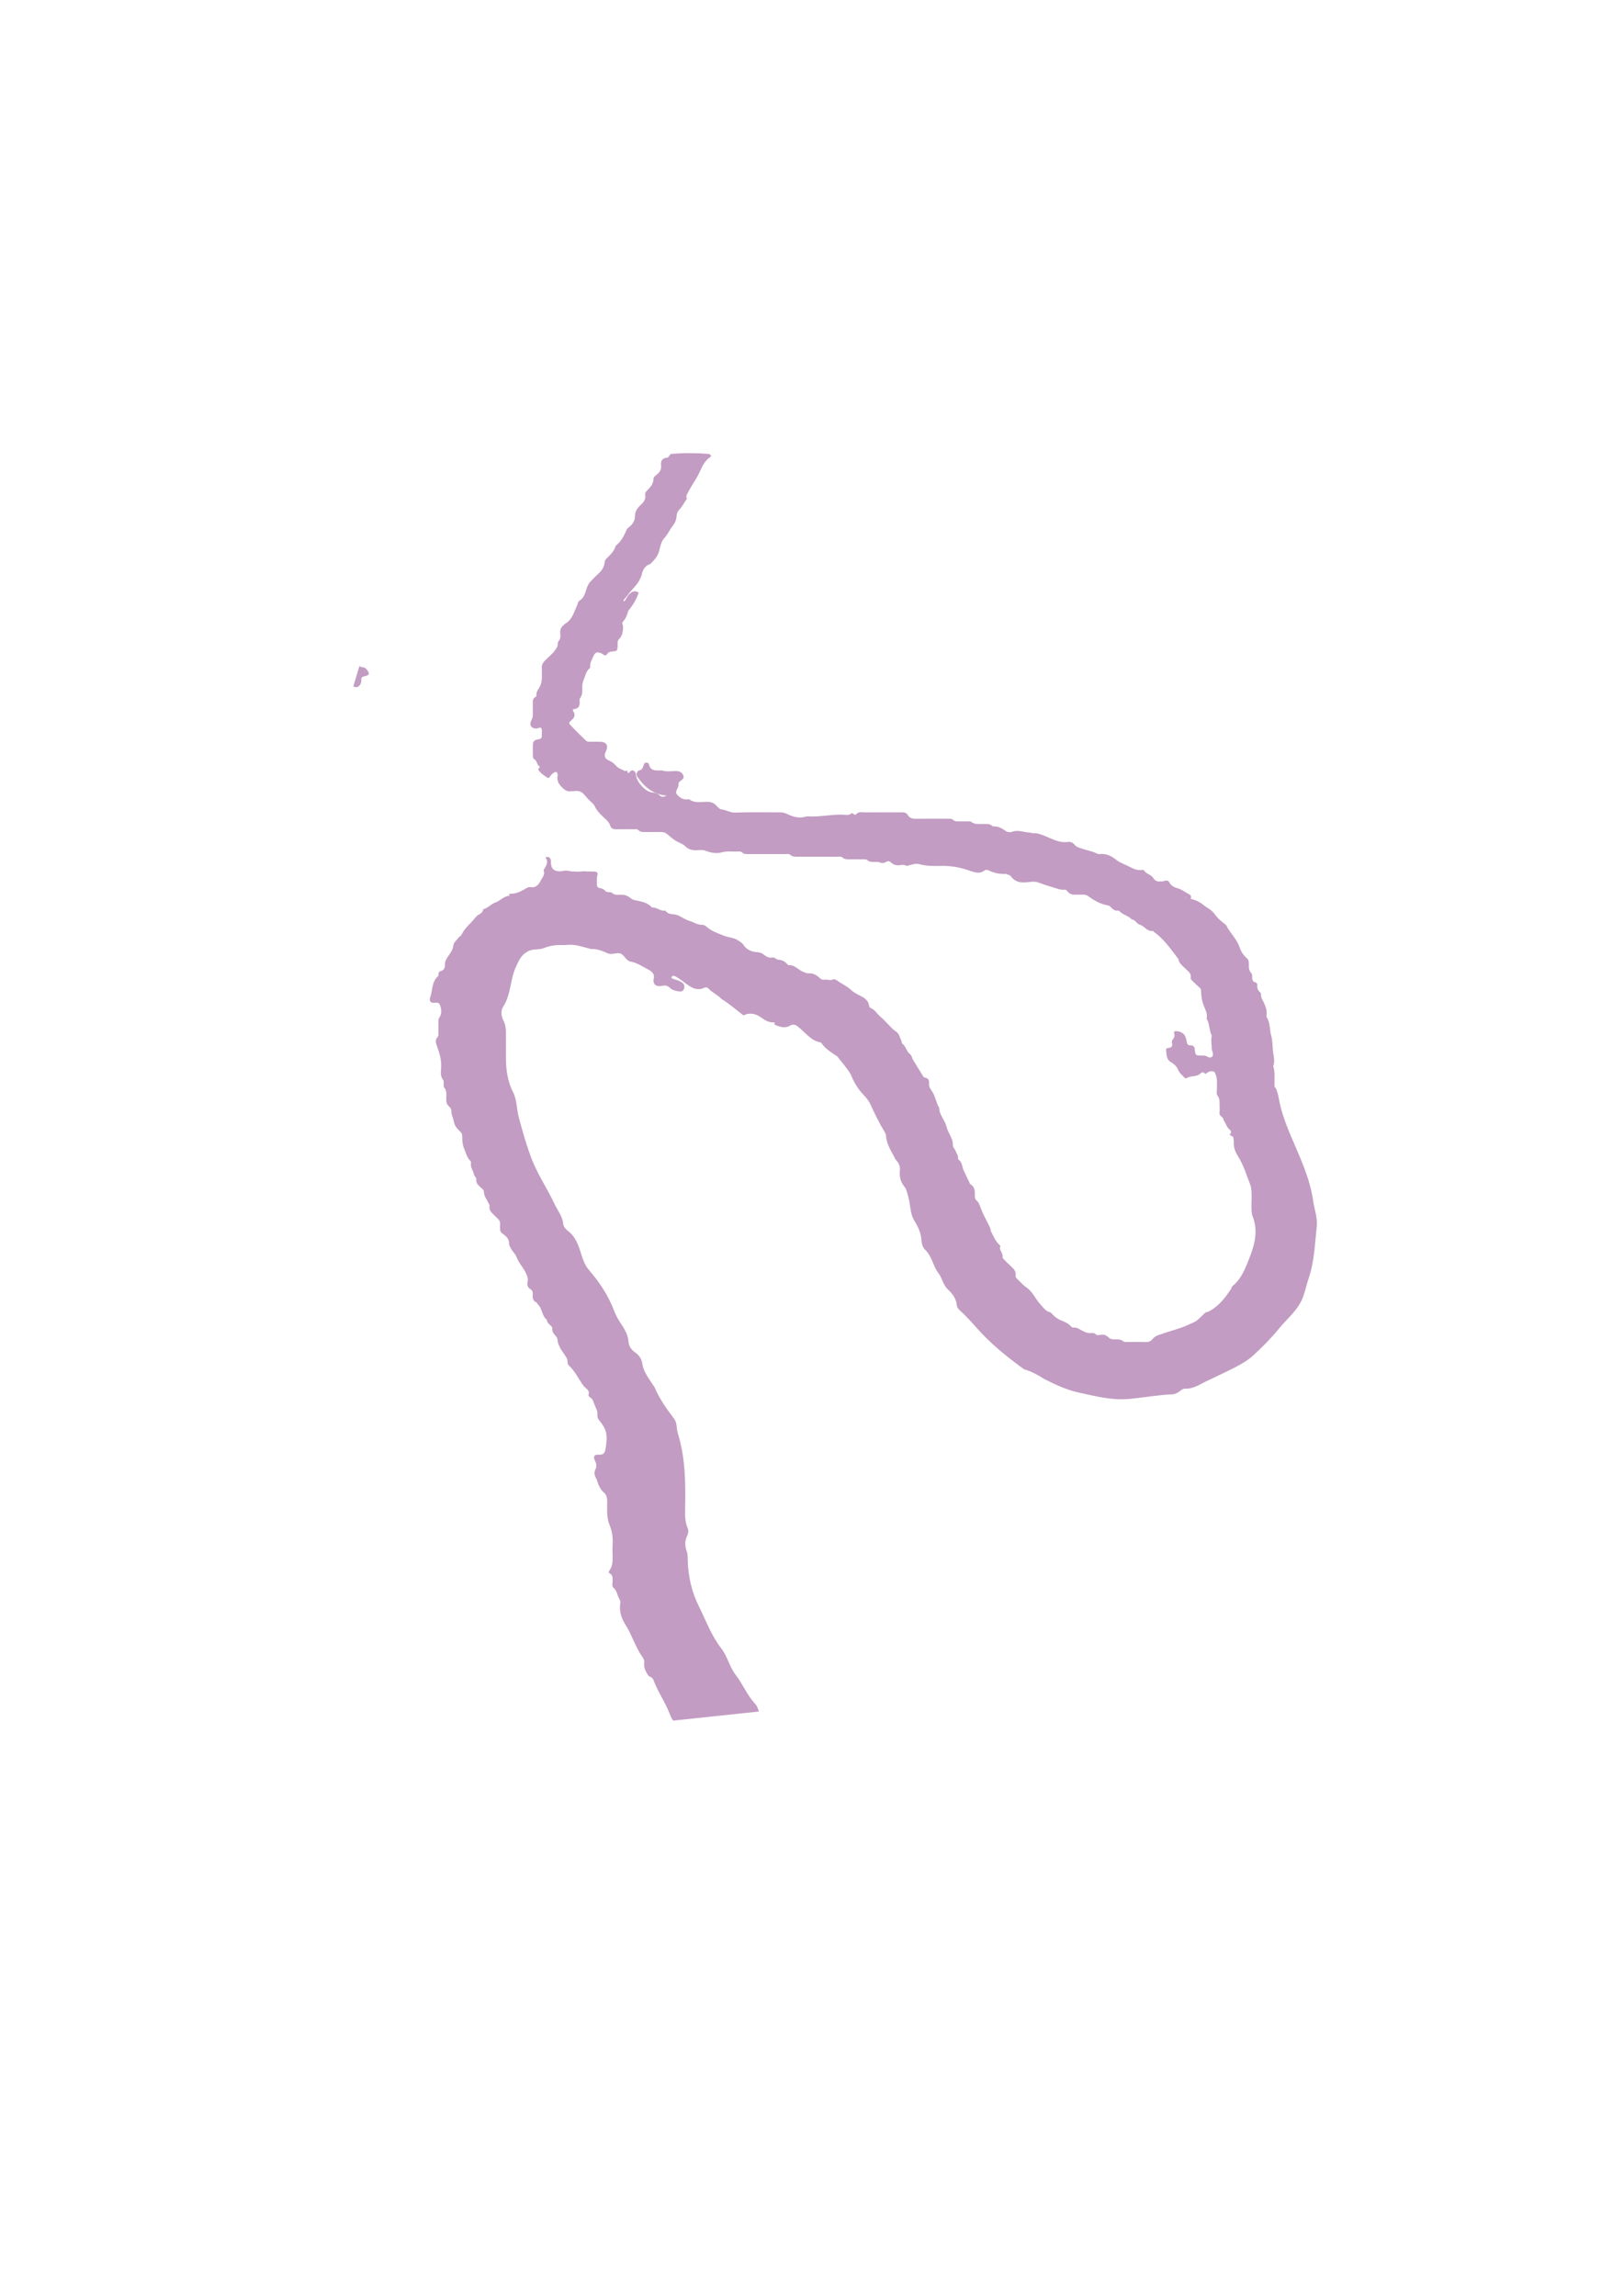 <?xml version="1.0" encoding="utf-8"?>
<!-- Generator: Adobe Illustrator 26.1.0, SVG Export Plug-In . SVG Version: 6.00 Build 0)  -->
<!DOCTYPE svg PUBLIC "-//W3C//DTD SVG 1.1//EN" "http://www.w3.org/Graphics/SVG/1.1/DTD/svg11.dtd">
<svg version="1.1"
	 id="oben-unten-back-final_xA0_Bild_00000036232333514062505720000011459028202187795130_" xmlns:x="http://ns.adobe.com/Extensibility/1.0/" xmlns:i="http://ns.adobe.com/AdobeIllustrator/10.0/" xmlns:graph="http://ns.adobe.com/Graphs/1.0/"
	 xmlns="http://www.w3.org/2000/svg" xmlns:xlink="http://www.w3.org/1999/xlink" x="0px" y="0px" viewBox="0 0 595.44 841.92"
	 style="enable-background:new 0 0 595.44 841.92;" xml:space="preserve">
<style type="text/css">
	.st0{fill:#c29cc2;}
</style>
<g>
	<path class="st0" d="M246.89,630.95c-0.6-0.51-0.8-1.36-1.18-2.05c-1.61-4.48-4.48-8.36-6.11-12.82
		c-0.33-0.9-1.03-1.12-1.74-1.44c-1.07-1.51-1.92-3.1-1.65-5.03c0.11-0.79-0.31-1.48-0.66-1.97c-2.62-3.67-3.81-8.08-6.22-11.85
		c-1.5-2.4-2.37-4.95-1.91-7.83c0.09-0.58-0.03-1.11-0.33-1.6c-0.81-1.33-0.82-3.03-2.18-4.14c-0.69-0.56-0.26-1.67-0.3-2.54
		c-0.04-1.03,0.15-2.1-1.06-2.7c-0.42-0.21-0.39-0.66-0.12-1.03c1.28-1.74,1.21-3.74,1.17-5.74c-0.02-1.2-0.08-2.4,0.01-3.59
		c0.19-2.51-0.14-5.03-1.07-7.26c-1.22-2.94-0.9-5.87-0.91-8.84c-0.01-1.28-0.28-2.42-1.25-3.24c-1.48-1.26-2.05-2.98-2.6-4.73
		c-0.68-1.2-1.19-2.34-0.44-3.79c0.52-1,0.33-2.15-0.22-3.21c-0.71-1.35-0.29-2.18,1.28-2.11c1.69,0.08,2.33-0.31,2.65-2.29
		c0.75-4.74,0.58-6.81-2.47-10.47c-0.96-1.16-0.26-2.45-0.75-3.58c-0.42-0.99-0.88-1.97-1.23-2.98c-0.24-0.68-0.48-1.28-1.18-1.65
		c-0.31-0.16-0.75-0.69-0.68-0.88c0.66-1.75-0.86-2.32-1.67-3.27c-0.2-0.24-0.38-0.5-0.57-0.75c-1.56-2.32-2.81-4.87-4.9-6.81
		c-0.87-0.81-0.22-2-0.88-2.81c-0.78-1.53-2.05-2.75-2.68-4.41c-0.25-0.66-0.62-1.24-0.61-1.99c0.01-0.67-0.32-1.28-0.74-1.72
		c-0.75-0.78-1.29-1.59-1.21-2.73c0.04-0.52-0.43-0.83-0.76-1.16c-0.56-0.57-1.2-1.08-1.22-1.98c-1.88-1.4-1.6-4.05-3.24-5.6
		c-0.23-0.21-0.33-0.62-0.58-0.74c-1.22-0.57-1.48-1.56-1.34-2.77c0.1-0.93-0.09-1.66-1-2.21c-1.04-0.63-1.09-1.76-0.87-2.79
		c0.2-0.91-0.07-1.53-0.38-2.38c-0.89-2.39-2.85-4.1-3.7-6.51c-0.45-1.28-1.77-2.19-2.26-3.57c-0.13-0.36-0.48-0.66-0.46-1.07
		c0.08-1.83-0.97-3-2.35-3.89c-0.81-0.51-1.01-1.16-0.97-2.01c0.02-0.48-0.03-0.96,0.01-1.44c0.07-0.87-0.23-1.54-0.88-2.11
		c-0.48-0.42-0.9-0.91-1.36-1.35c-0.94-0.88-1.89-1.74-1.63-3.25c0.07-0.4-0.22-0.74-0.38-1.1c-0.6-1.34-1.68-2.46-1.67-4.1
		c0-0.8-0.87-1.29-1.42-1.86c-0.72-0.74-1.55-1.4-1.38-2.63c0.11-0.8-0.76-1.2-0.88-1.91c-0.25-1.46-1.42-2.68-1.06-4.3
		c0.07-0.29-0.15-0.57-0.39-0.82c-1.12-1.15-1.43-2.69-2.05-4.1c-0.74-1.71-0.79-3.35-0.82-5.07c-0.02-0.82-0.58-1.28-1.08-1.78
		c-0.95-0.95-1.7-1.86-1.97-3.38c-0.22-1.24-0.92-2.44-0.9-3.82c0.01-0.63-0.36-1.26-0.85-1.67c-0.98-0.82-1.05-1.87-1.03-3.03
		c0.02-1.33,0.28-2.7-0.74-3.88c-0.26-0.3-0.15-0.91-0.2-1.38c-0.05-0.47,0.08-1.09-0.17-1.39c-1.1-1.33-0.86-2.88-0.76-4.35
		c0.19-2.86-0.57-5.51-1.54-8.13c-0.42-1.15-0.76-2.26,0.28-3.32c0.42-0.43,0.26-1.06,0.27-1.61c0.01-1.28,0-2.55,0.01-3.83
		c0-0.55-0.06-1.12,0.29-1.62c1.08-1.54,0.82-3.14,0.21-4.76c-0.37-0.83-1.12-0.81-1.83-0.72c-1.57,0.21-2.16-0.65-1.71-1.92
		c0.93-2.67,0.51-5.88,3.01-7.95c0.16-0.67-0.23-1.47,0.98-1.77c0.84-0.21,1.53-1.12,1.44-2.24c-0.1-1.27,0.53-2.26,1.23-3.27
		c0.8-1.16,1.64-2.28,1.82-3.81c0.15-1.29,1.37-2.09,2.11-3.11c0.22-0.31,0.73-0.45,0.87-0.78c1.1-2.53,3.35-4.13,4.98-6.23
		c0.43-0.56,0.97-1.04,1.62-1.38c0.73-0.38,1.28-0.94,1.38-1.82c1.65-0.39,2.73-1.77,4.25-2.39c1.97-0.59,3.3-2.54,5.51-2.58
		c-0.14-0.23-0.34-0.44-0.2-0.73c2.07,0.15,3.88-0.62,5.61-1.63c0.69-0.41,1.37-0.94,2.19-0.79c2.25,0.4,3.17-1.29,3.94-2.75
		c0.49-0.94,1.46-1.98,0.86-3.32c-0.14-0.32,0.25-0.52,0.38-0.78c0.59-1.17,1.4-2.34,0.47-3.71c-0.33-0.49,0.09-0.46,0.35-0.49
		c0.76-0.09,1.22,0.3,1.4,1c0.1,0.38,0.05,0.79,0.07,1.19c0.14,2.11,1,2.97,3.08,3.06c0.24,0.01,0.48-0.01,0.72-0.01
		c1.15-0.32,2.29-0.35,3.43,0.02c0.64,0.03,1.29,0.05,1.93,0.08c1.28,0.19,2.54-0.24,3.82-0.05c1.04,0.02,2.08,0,3.11,0.07
		c0.75,0.06,1.2,0.49,0.96,1.3c-0.33,1.1-0.17,2.22-0.2,3.33c-0.02,0.7,0.21,1.32,1,1.4c0.85,0.08,1.51,0.43,2.07,1.05
		c0.35,0.38,0.83,0.43,1.32,0.46c0.39,0.03,0.91,0,1.14,0.23c0.86,0.85,1.91,0.77,2.93,0.71c1.49-0.09,2.79,0.3,3.92,1.25
		c0.5,0.42,1.03,0.63,1.69,0.77c2.03,0.45,4.17,0.71,5.77,2.29c0.17,0.17,0.4,0.41,0.58,0.4c1.58-0.16,2.72,1.3,4.29,1.13
		c0.15-0.02,0.4-0.03,0.46,0.05c1.11,1.63,3.02,1.01,4.48,1.63c1.44,0.61,2.75,1.61,4.23,2.05c1.56,0.46,2.95,1.5,4.65,1.46
		c0.69-0.01,1.2,0.27,1.7,0.72c1.84,1.66,4.14,2.38,6.39,3.29c1.67,0.68,3.53,0.62,5.1,1.68c0.72,0.49,1.48,0.82,1.97,1.59
		c1.21,1.89,3.07,2.67,5.22,2.77c0.85,0.04,1.52,0.29,2.18,0.8c0.94,0.74,1.94,1.41,3.26,1.15c0.89-0.17,1.45,0.75,2.17,0.8
		c1.38,0.1,2.44,0.56,3.29,1.63c0.14,0.18,0.4,0.39,0.59,0.38c2.3-0.17,3.56,1.93,5.52,2.53c0.51,0.16,0.98,0.52,1.55,0.46
		c1.7-0.16,3.06,0.58,4.22,1.7c0.52,0.5,1.06,0.74,1.71,0.63c1.07-0.19,2.14,0.43,3.24-0.11c0.32-0.16,0.99,0.07,1.34,0.34
		c1.64,1.26,3.63,2,5.14,3.46c0.97,0.94,2.19,1.58,3.41,2.18c1.6,0.79,3.05,1.74,3.3,3.76c0.03,0.28,0.28,0.67,0.52,0.75
		c1.6,0.56,2.31,2.11,3.52,3.11c1.22,1.02,2.28,2.23,3.4,3.37c0.73,0.74,1.39,1.52,2.3,2.07c1.32,0.8,1.51,2.34,2.12,3.6
		c0.14,0.28,0.07,0.74,0.27,0.89c1.39,1.04,1.58,2.95,2.94,3.98c0.66,0.5,0.59,1.28,0.95,1.88c1.18,1.94,2.39,3.86,3.57,5.8
		c0.21,0.35,0.39,0.76,0.81,0.82c1.33,0.2,1.69,1.03,1.56,2.23c-0.13,1.21,0.7,2.19,1.24,3.01c1.18,1.83,1.32,4.02,2.48,5.81
		c0,2.68,2.15,4.56,2.68,6.92c0.54,2.4,2.45,4.26,2.34,6.84c-0.04,0.81,0.78,1.33,1.02,2.12c0.27,0.88,1.03,1.6,0.87,2.65
		c-0.02,0.15,0.01,0.39,0.1,0.45c1.54,0.93,1.33,2.76,2.02,4.12c0.7,1.38,1.28,2.85,2.04,4.22c0.11,0.21,0.08,0.59,0.23,0.66
		c1.94,1.01,1.8,2.81,1.78,4.57c-0.01,0.59,0.2,1.12,0.65,1.49c0.91,0.76,1.13,1.82,1.54,2.87c0.77,1.99,1.77,3.91,2.76,5.81
		c0.41,0.79,0.88,1.52,0.84,2.44c1.05,1.78,1.68,3.83,3.34,5.23c0.3,0.25,0.28,0.7,0.02,1.06c0.16,1.16,1.22,2.03,1.01,3.36
		c-0.05,0.33,0.47,0.79,0.8,1.13c0.72,0.75,1.47,1.46,2.23,2.17c1,0.94,2.01,1.84,1.75,3.43c-0.1,0.61,0.36,1.03,0.78,1.41
		c1.06,0.97,1.94,2.11,3.15,2.92c2.3,1.55,3.3,4.2,5.11,6.17c1.06,1.16,1.92,2.56,3.61,2.97c0.21,0.05,0.43,0.23,0.58,0.41
		c1.12,1.38,2.57,2.27,4.22,2.9c1.12,0.43,2.13,1.01,2.94,1.93c0.19,0.22,0.58,0.43,0.83,0.39c1.24-0.2,2.13,0.58,3.08,1.07
		c1.16,0.6,2.27,1.09,3.6,0.91c0.57-0.08,1.11,0.08,1.54,0.49c0.24,0.22,0.5,0.31,0.86,0.26c2.18-0.29,2.56-0.23,3.93,0.99
		c0.54,0.48,1.09,0.58,1.74,0.59c1.26,0.01,2.54-0.18,3.64,0.77c0.3,0.26,0.92,0.18,1.39,0.18c2.24,0.02,4.47-0.04,6.71,0.03
		c1.06,0.03,1.87-0.29,2.5-1.1c0.54-0.7,1.17-1.09,2.06-1.41c2.76-1.02,5.59-1.79,8.37-2.73c1.64-0.55,3.17-1.37,4.76-2.03
		c1.25-0.52,2.21-1.73,3.27-2.67c0.53-0.47,0.92-1.13,1.76-1.09c3.77-1.81,6.26-4.94,8.48-8.32c0.26-0.39,0.31-0.93,0.69-1.24
		c3.3-2.67,4.69-6.64,6.14-10.27c1.97-4.93,3.33-10.26,1-15.64l0,0c-0.49-2.49-0.14-5.01-0.21-7.51c-0.03-1.26-0.05-2.51-0.49-3.7
		c-1.37-3.4-2.34-6.94-4.32-10.12c-0.99-1.59-1.92-3.45-1.71-5.53c-0.06-0.55-0.05-1.11-0.19-1.64c-0.16-0.61-0.97-0.57-1.24-0.97
		c-0.17-0.26,0.61-0.66,0.39-1.2c-0.09-0.21-0.17-0.48-0.34-0.6c-1.09-0.78-1.41-2.04-2.03-3.12c-0.12-0.2-0.34-0.4-0.35-0.61
		c-0.07-1.1-1.61-1.31-1.48-2.57c0.1-1.02,0.02-2.06,0.02-3.09c-0.01-1.1,0.07-2.16-0.72-3.15c-0.54-0.67-0.23-1.69-0.25-2.55
		c-0.04-1.73,0.23-3.47-0.42-5.17c-0.45-1.17-0.6-1.28-1.81-1.28c-0.91,0-1.34,0.82-2.11,0.97c-0.64-0.98-1.27-0.58-1.9,0.02
		c-1.42,1.14-3.37,0.59-4.85,1.51c-0.36,0.23-0.6,0.06-0.82-0.18c-0.8-0.88-1.8-1.6-2.27-2.75c-0.51-1.23-1.41-2.17-2.53-2.79
		c-1.91-1.05-1.74-2.88-1.93-4.58c-0.07-0.62,0.5-0.7,1-0.76c0.97-0.13,1.46-0.65,1.18-1.64c-0.15-0.52-0.08-1,0.22-1.36
		c0.6-0.73,0.87-1.42,0.54-2.39c-0.19-0.55,0.28-0.84,0.87-0.77c2.24,0.27,3.28,1.19,3.71,3.61c0.17,0.99,0.3,1.68,1.51,1.63
		c0.97-0.04,1.37,0.53,1.48,1.49c0.26,2.24,0.3,2.23,2.62,2.25c0.4,0,0.8,0.02,1.2,0.03c0.83,0.3,1.77,1.13,2.5,0.41
		c0.77-0.76,0.1-1.86-0.1-2.8c0.06-1.58-0.39-3.16-0.01-4.74c0.02-0.08,0.03-0.17,0-0.24c-0.82-1.71-0.77-3.64-1.44-5.38
		c-0.11-0.29-0.44-0.6-0.4-0.84c0.4-1.94-0.68-3.62-1.25-5.25c-0.6-1.72-0.79-3.35-0.8-5.08c-0.01-0.54-0.3-0.83-0.69-1.16
		c-0.85-0.72-1.63-1.52-2.44-2.3c-0.35-0.34-0.76-0.72-0.67-1.22c0.28-1.44-0.72-2.11-1.56-2.96c-1.15-1.17-2.68-2.08-2.98-3.91
		c-2.73-3.49-5.16-7.23-8.87-9.83c-0.2-0.14-0.38-0.46-0.54-0.44c-2.1,0.28-3.03-1.83-4.76-2.31c-1.17-0.32-1.58-1.85-2.94-1.92
		c-1.15-1.35-3.03-1.59-4.26-2.81c-0.25-0.25-0.51-0.45-0.82-0.41c-1.21,0.15-1.92-0.59-2.65-1.35c-0.28-0.29-0.6-0.5-1.02-0.57
		c-2.7-0.45-5-1.8-7.18-3.36c-0.57-0.41-1.1-0.58-1.76-0.57c-0.88,0.01-1.76-0.04-2.64,0.01c-1.26,0.08-2.37-0.12-3.19-1.21
		c-0.22-0.3-0.67-0.67-0.96-0.63c-1.82,0.23-3.38-0.62-5.03-1.06c-1.35-0.36-2.7-0.82-3.98-1.32c-1.02-0.4-1.93-0.59-2.96-0.55
		c-2.89,0.35-5.81,0.9-7.88-2.03c-0.36-0.52-1.16-0.44-1.66-0.83c-2.17,0.14-4.24-0.24-6.2-1.17c-0.6-0.28-1.28-0.46-1.81-0.04
		c-1.62,1.27-3.27,0.71-4.94,0.21c-3.6-1.35-7.3-2.03-11.15-1.92c-2.6,0.08-5.19,0.07-7.77-0.65c-1.5-0.42-3.07,0.33-4.59,0.65
		c-0.66-0.29-1.32-0.5-2.08-0.34c-1.38,0.3-2.67,0.06-3.73-0.93c-0.55-0.51-1.06-0.63-1.71-0.23c-0.79,0.49-1.57,0.57-2.49,0.18
		c-0.55-0.23-1.26-0.12-1.89-0.14c-0.87-0.02-1.75,0.07-2.49-0.6c-0.51-0.46-1.2-0.35-1.84-0.36c-1.6-0.01-3.2-0.01-4.79,0
		c-0.88,0-1.73,0.04-2.48-0.61c-0.66-0.57-1.53-0.34-2.31-0.34c-4.71-0.01-9.43-0.01-14.14-0.01c-0.95,0-1.9,0.09-2.71-0.64
		c-0.57-0.52-1.37-0.31-2.08-0.31c-4.39-0.01-8.79-0.01-13.18-0.01c-0.88,0-1.76,0.09-2.48-0.61c-0.3-0.29-0.71-0.37-1.12-0.34
		c-2.14,0.12-4.28-0.26-6.42,0.33c-1.89,0.52-3.84,0.16-5.62-0.52c-0.85-0.33-1.52-0.41-2.42-0.33c-1.86,0.15-3.7,0.18-5.29-1.43
		c-0.72-0.73-1.97-1.18-2.98-1.71c-1.45-0.77-2.53-1.87-3.76-2.84c-0.64-0.5-1.41-0.67-2.25-0.65c-1.76,0.04-3.51,0.02-5.27,0.01
		c-1.03,0-2.06,0.14-2.92-0.72c-0.48-0.48-1.22-0.29-1.85-0.29c-2.08-0.01-4.15-0.04-6.23,0.01c-0.99,0.02-1.9-0.28-2.15-1.17
		c-0.46-1.6-1.7-2.47-2.77-3.51c-1.14-1.1-2.22-2.15-2.9-3.67c-0.46-1.03-1.57-1.77-2.4-2.63c-0.93-0.97-1.72-2.27-2.86-2.79
		c-1.06-0.49-2.51-0.19-3.78-0.14c-1.04,0.04-1.78-0.32-2.55-1.02c-1.43-1.3-2.51-2.66-2.09-4.74c0.05-0.23,0.01-0.48-0.04-0.71
		c-0.13-0.62-0.59-0.77-1.07-0.53c-0.72,0.36-1.29,0.93-1.71,1.63c-0.31,0.52-0.67,0.6-1.16,0.23c-0.89-0.67-1.86-1.23-2.59-2.1
		c-0.37-0.44-0.81-0.84-0.15-1.39c0.23-0.19,0.15-0.48-0.04-0.61c-0.91-0.61-0.75-1.94-1.73-2.5c-0.35-0.2-0.57-0.57-0.57-1
		c-0.01-1.6-0.08-3.2,0.03-4.79c0.08-1.04,1.07-1.45,1.91-1.53c1.24-0.12,1.4-0.8,1.32-1.78c-0.02-0.24,0.01-0.48,0-0.72
		c-0.03-0.55,0.19-1.19-0.22-1.62c-0.49-0.52-1.02,0.11-1.55,0.14c-2.03,0.09-2.99-1.26-2.02-3.05c0.37-0.68,0.5-1.32,0.5-2.04
		c0-1.44,0.01-2.88,0-4.31c-0.01-0.82,0.02-1.61,0.85-2.08c0.3-0.17,0.52-0.45,0.49-0.77c-0.12-1.05,0.45-1.82,0.95-2.62
		c0.97-1.55,1.13-3.25,1.02-5.01c-0.04-0.72,0.06-1.44-0.02-2.15c-0.13-1.23,0.36-2.09,1.21-2.95c1.34-1.36,2.91-2.5,3.94-4.16
		c0.34-0.55,0.7-1.03,0.69-1.72c-0.01-0.38,0.04-0.88,0.27-1.13c0.84-0.87,0.73-1.92,0.65-2.94c-0.09-1.22,0.22-2.2,1.21-2.94
		c0.19-0.14,0.31-0.39,0.52-0.5c2.61-1.44,3.25-4.2,4.37-6.61c0.3-0.64,0.39-1.57,0.93-1.89c2.11-1.24,2.16-3.56,3.03-5.44
		c0.28-0.6,0.56-1.12,1.01-1.57c0.96-0.96,1.88-1.97,2.89-2.87c1.27-1.14,2.16-2.46,2.31-4.19c0.05-0.61,0.34-1.04,0.75-1.44
		c1.35-1.35,2.77-2.64,3.3-4.58c1.98-1.58,3.1-3.73,4.06-6c0.14-0.34,0.5-0.62,0.81-0.87c1.41-1.12,2.26-2.36,2.24-4.38
		c-0.02-1.28,0.85-2.67,1.95-3.66c1.16-1.05,2.1-2.19,1.78-3.92c-0.11-0.6,0.26-1.06,0.66-1.47c1.18-1.19,2.33-2.35,2.35-4.24
		c0.01-0.81,0.89-1.29,1.48-1.81c0.97-0.85,1.47-1.81,1.32-3.14c-0.17-1.54,0.31-2.69,2.09-2.85c0.85-0.08,0.91-1.07,1.55-1.39
		c4.62-0.4,9.24-0.37,13.85-0.01c0.53,0.23,1.22,0.69,0.54,1.15c-2.1,1.4-2.99,3.55-3.99,5.69c-1.33,2.85-3.32,5.33-4.63,8.21
		c-0.23,0.5-0.25,0.89,0.11,1.3c-0.98,1.42-1.76,2.99-2.98,4.26c-0.55,0.57-0.8,1.36-0.85,2.18c-0.08,1.3-0.54,2.47-1.35,3.49
		c-1.17,1.47-1.87,3.24-3.19,4.65c-1.22,1.3-1.43,3.18-1.91,4.82c-0.56,1.95-1.83,3.23-3.13,4.57c-1.71,0.52-2.74,1.97-3.07,3.42
		c-0.6,2.68-2.24,4.54-3.98,6.41c-0.93,1-1.61,2.18-2.57,3.15c-0.16,0.17-0.36,0.53-0.25,0.63c0.39,0.33,0.51-0.16,0.67-0.36
		c0.49-0.63,0.75-1.42,1.31-2c1.02-1.04,2.13-1.71,3.56-0.7c-0.77,2.53-2.21,4.67-3.82,6.72c-0.35,1.19-0.68,2.38-1.52,3.38
		c-0.43,0.51-0.98,1.11-0.41,1.89c0.08,1.87-0.06,3.67-1.48,5.11c-0.64,0.65-0.46,1.48-0.48,2.27c-0.05,1.95-0.1,2.05-1.95,2.21
		c-0.76,0.07-1.4,0.19-1.84,0.88c-0.45,0.72-1.01,0.65-1.6,0.14c-0.06-0.05-0.12-0.11-0.19-0.15c-1.89-0.97-2.71-0.71-3.47,1.24
		c-0.43,1.1-1.16,2.11-1,3.4c0.03,0.21-0.06,0.54-0.21,0.66c-1.27,1-1.47,2.5-2.06,3.86c-0.39,0.92-0.61,1.75-0.64,2.7
		c-0.04,1.48,0.28,3.01-0.79,4.36c-0.29,0.36-0.17,1.08-0.16,1.63c0.03,1.3-0.48,2.16-1.82,2.38c-0.55,0.09-0.97,0.14-0.52,0.83
		c0.87,1.34,0.42,2.36-0.71,3.31c-0.96,0.81-1.03,1.01-0.19,1.91c1.78,1.92,3.7,3.71,5.56,5.55c0.44,0.43,1.02,0.4,1.58,0.4
		c1.28,0,2.56-0.04,3.83,0.01c2.1,0.09,2.88,1.52,1.91,3.44c-0.81,1.58-0.57,2.77,1.13,3.45c1.12,0.45,1.89,1.13,2.62,1.96
		c0.87,0.99,2.13,1.3,3.22,1.89c0.14,0.08,0.44-0.14,0.66-0.22c0.41,0.03,0.03,1.84,1.23,0.4c0.8-0.97,2.11-0.13,2.16,1.23
		c0.09,2.4,3.35,6.13,5.7,6.39c1.14,0.13,2.18,0.34,3.03,1.18c0.58,0.58,1.27,0.58,1.98,0.24c0.21-0.1,0.45-0.15,0.65-0.29
		c-0.22-0.02-0.45,0.06-0.66,0.03c-4.54-0.58-7.72-3.2-10.2-6.84c-0.6-0.88-0.23-1.66,0.45-2.34c1.39-0.03,1.53-1.19,1.89-2.12
		c0.16-0.41,0.35-0.72,0.8-0.74c0.51-0.03,1,0.1,1.12,0.66c0.42,2.07,1.93,2.26,3.63,2.19c0.4-0.02,0.79,0.02,1.19,0.03
		c1.63,0.53,3.31,0.21,4.96,0.2c1.27-0.01,2.19,0.34,2.74,1.47c0.59,1.22-0.43,1.71-1.16,2.28c-0.42,0.33-0.63,0.7-0.55,1.22
		c0.14,1.34-1.81,2.53-0.27,3.96c0.99,1,2.12,1.66,3.6,1.44c0.23-0.03,0.54-0.06,0.7,0.06c1.93,1.42,4.15,0.86,6.25,0.85
		c1.46-0.01,2.63,0.3,3.62,1.4c0.52,0.57,1.19,1.34,1.85,1.39c1.74,0.14,3.14,1.24,5.02,1.16c5.5-0.22,11.02-0.08,16.53-0.08
		c0.94,0,1.74,0.22,2.65,0.66c1.9,0.92,4.02,1.54,6.23,1.03c0.39-0.09,0.78-0.25,1.17-0.22c4.55,0.31,9.04-0.87,13.59-0.59
		c0.78,0.05,1.61,0.18,2.3-0.39c0.41-0.35,0.68-0.11,1,0.18c0.25,0.22,0.69,0.28,0.88,0.05c0.94-1.13,2.2-0.71,3.35-0.72
		c4.39-0.03,8.78-0.01,13.17-0.01c0.97,0,1.86-0.04,2.46,1.03c0.65,1.15,1.8,1.36,3.1,1.33c3.75-0.07,7.51-0.02,11.26-0.02
		c0.87,0,1.76-0.09,2.48,0.6c0.44,0.42,1.04,0.35,1.59,0.36c1.12,0,2.24-0.01,3.35,0.01c0.47,0.01,1.09-0.1,1.4,0.15
		c1.41,1.12,3.03,0.74,4.59,0.8c1.1,0.04,2.25-0.18,3.16,0.73c0.1,0.1,0.29,0.18,0.44,0.17c1.78-0.13,3.18,0.77,4.56,1.7
		c0.74,0.5,1.62,0.53,2.3,0.27c2.18-0.82,4.23,0.2,6.33,0.27c0.47,0.01,0.94,0.29,1.39,0.26c1.81-0.11,3.31,0.64,4.96,1.29
		c2.44,0.96,4.87,2.36,7.74,1.9c0.93-0.15,1.91,0.28,2.53,1.09c0.59,0.76,1.43,0.97,2.25,1.25c1.98,0.68,4.08,0.99,5.98,1.96
		c0.33,0.17,0.78,0.18,1.17,0.14c2.28-0.2,4.09,0.74,5.82,2.12c1.54,1.23,3.48,1.78,5.21,2.71c1.27,0.68,2.56,1.21,4.06,1.01
		c0.3-0.04,0.81-0.02,0.91,0.14c0.78,1.4,2.65,1.54,3.39,2.79c0.78,1.34,1.83,1.37,3.04,1.29c0.47-0.03,0.93-0.19,1.39-0.3
		c0.62-0.15,1.15,0.03,1.43,0.59c0.67,1.34,1.84,1.85,3.2,2.24c0.96,0.27,1.83,0.89,2.73,1.35c0.28,0.3,0.68,0.39,1.01,0.59
		c0.61,0.37,1.39,0.8,0.98,1.62c-0.42,0.84-1.05,0.25-1.57-0.09c-0.13-0.09-0.25-0.19-0.4-0.25c-0.08,0.39,0.34,0.25,0.41,0.27
		c2.3,0.43,4.48,1.09,6.27,2.68c1.31,1,2.94,1.76,3.84,3.05c1.22,1.73,2.74,3.01,4.38,4.23c1.33,2.84,3.85,4.94,4.87,8.03
		c0.48,1.44,1.33,2.88,2.57,3.97c0.66,0.57,0.93,1.15,0.9,2.21c-0.03,1.02-0.07,2.4,0.84,3.35c0.36,0.37,0.4,0.86,0.38,1.34
		c-0.04,1.03,0.09,1.91,1.32,2.19c0.59,0.13,0.57,0.7,0.55,1.18c-0.04,0.84,0.16,1.57,0.8,2.16c0.29,0.27,0.61,0.6,0.58,1.01
		c-0.1,1.11,0.53,1.94,0.96,2.86c0.66,1.44,1.28,2.92,1.06,4.58c-0.04,0.31-0.09,0.71,0.06,0.94c1.36,2.09,1.01,4.59,1.67,6.86
		c0.53,1.85,0.43,3.92,0.66,5.88c0.2,1.7,0.79,3.43,0.05,5.15c0.78,2.41,0.37,4.89,0.48,7.34c0.02,0.34,0.19,0.59,0.47,0.78
		c0.92,1.88,1.08,3.97,1.55,5.97c1.32,5.62,3.67,10.85,5.94,16.11c2.68,6.22,5.23,12.43,6.21,19.24c0.45,3.13,1.66,6.15,1.31,9.39
		c-0.69,6.39-0.86,12.85-2.97,19.04c-0.76,2.24-1.22,4.57-2.06,6.83c-1.82,4.86-5.85,7.9-8.93,11.7
		c-2.81,3.47-5.99,6.64-9.27,9.67c-1.93,1.78-4.24,3.12-6.56,4.33c-3.6,1.87-7.31,3.52-10.96,5.31c-2.43,1.19-4.68,2.75-7.57,2.58
		c-0.72-0.04-1.32,0.51-1.9,0.94c-0.78,0.58-1.65,1.08-2.61,1.13c-5.34,0.23-10.59,1.21-15.9,1.7c-6.36,0.59-12.29-0.98-18.38-2.3
		c-4.62-1-8.72-2.94-12.84-5.03c-2.32-1.49-4.71-2.81-7.39-3.55c-6.32-4.61-12.37-9.48-17.57-15.41
		c-1.81-2.07-3.71-4.15-5.77-6.03c-0.59-0.54-1.19-1.14-1.27-1.98c-0.23-2.48-1.61-4.3-3.33-5.9c-1.77-1.64-2.01-4.12-3.44-5.95
		c-2.04-2.63-2.33-6.25-4.94-8.63c-0.88-0.81-1.2-2.33-1.28-3.54c-0.18-2.59-1.22-4.82-2.52-6.9c-1.82-2.91-1.42-6.32-2.44-9.41
		c-0.35-1.06-0.48-2.25-1.19-3.09c-1.5-1.78-1.98-3.78-1.74-6.01c0.18-1.65-0.5-2.94-1.6-4.08c-1.39-2.84-3.34-5.45-3.5-8.79
		c-0.02-0.39-0.19-0.79-0.39-1.12c-2.03-3.31-3.71-6.8-5.33-10.33c-0.63-1.37-1.63-2.51-2.68-3.63c-2.03-2.17-3.5-4.73-4.6-7.49
		c-1.41-2.29-3.21-4.28-4.83-6.4c-2.03-1.4-4.2-2.62-5.67-4.69c-0.14-0.19-0.3-0.43-0.52-0.47c-3.68-0.7-5.66-3.82-8.38-5.88
		c-0.87-0.66-1.8-0.85-2.66-0.33c-1.99,1.19-3.82,0.54-5.67-0.26c-0.42-0.13,0.38-0.93-0.61-0.89c-1.73,0.06-3.15-0.85-4.54-1.84
		c-1.96-1.4-4.11-1.83-6.39-0.72c-2.63-2.02-5.13-4.22-7.97-5.96c-1.42-1.53-3.41-2.34-4.83-3.86c-0.5-0.53-1.03-0.57-1.71-0.25
		c-2.03,0.96-3.8,0.31-5.57-0.87c-1.71-1.14-3.23-2.57-5.1-3.47c-0.21-0.05-0.42-0.1-0.62-0.14c-1.21,0.69-0.34,1.09,0.27,1.26
		c1,0.28,1.98,0.58,2.86,1.13c0.94,0.59,1.25,1.44,0.88,2.46c-0.39,1.06-1.32,1.02-2.21,0.86c-1.1-0.2-2.19-0.48-3.02-1.3
		c-0.68-0.67-1.48-0.89-2.4-0.76c-1.71,0.28-3.37,0.48-3.6-1.95c0.56-1.92,0.08-2.97-1.93-3.98c-2.09-1.06-3.98-2.45-6.37-2.88
		c-1.8-0.32-2.34-2.51-3.8-2.97c-1.4-0.45-3.17,0.59-4.68-0.09c-1.91-0.87-3.79-1.65-5.93-1.54c-3.15-0.69-6.19-2.05-9.53-1.45
		c-2.71-0.14-5.32,0.02-7.92,1.09c-1.92,0.79-4.29,0.06-6.16,1.4c-2.26,1.22-3.07,3.32-4.11,5.58
		c-2.16,4.66-1.73,10.06-4.64,14.48c-0.95,1.44-0.75,3.47,0.08,5.1c0.72,1.42,0.92,2.86,0.92,4.4c-0.01,2.96,0,5.91,0,8.87
		c0,4.5,0.5,8.86,2.6,12.96c1.48,2.89,1.3,6.22,2.13,9.3c1.41,5.23,2.85,10.43,4.82,15.48c2.24,5.74,5.76,10.82,8.34,16.4
		c1.09,2.35,2.88,4.33,3.1,7.11c0.08,0.99,0.88,1.94,1.69,2.56c3.02,2.29,4.03,5.67,5.08,9.02c0.61,1.93,1.3,3.76,2.64,5.32
		c3.88,4.51,7.15,9.39,9.27,15c0.59,1.56,1.4,3.06,2.32,4.46c1.41,2.14,2.78,4.23,2.97,6.95c0.1,1.5,0.95,2.86,2.3,3.78
		c1.44,0.99,2.49,2.4,2.73,4.09c0.44,3.19,2.44,5.51,4.02,8.07c0.17,0.27,0.41,0.51,0.53,0.79c1.77,4.21,4.4,7.87,7.14,11.48
		c1.17,1.54,0.81,3.56,1.34,5.27c2.83,9.16,2.88,18.55,2.68,27.99c-0.05,2.33,0,4.63,0.93,6.83c0.39,0.93,0.28,1.88-0.16,2.79
		c-0.89,1.83-0.92,3.69-0.21,5.58c0.4,1.07,0.39,2.19,0.41,3.32c0.11,6,1.51,11.87,4.12,17.09c2.58,5.16,4.55,10.7,8.2,15.37
		c2.25,2.88,2.97,6.72,5.24,9.66c2.63,3.4,4.22,7.5,7.18,10.68c0.73,0.78,1,1.8,1.38,2.77"/>
	<path class="st0" d="M225.03,631.93c0.04-0.07,0.3-0.02,0.46-0.03"/>
	<path class="st0" d="M163.54,632.01"/>
	<path class="st0" d="M131.78,244.27c0.42,0.28,0.85,0.42,1.34,0.44c0.62,0.03,1.02,0.43,1.38,0.86c1.18,1.41,0.95,2.11-0.94,2.43
		c-0.8,0.14-1.12,0.48-1.1,1.24c0,0.24,0.02,0.48-0.02,0.72c-0.25,1.62-1.54,2.55-2.9,1.74"/>
</g>
</svg>
